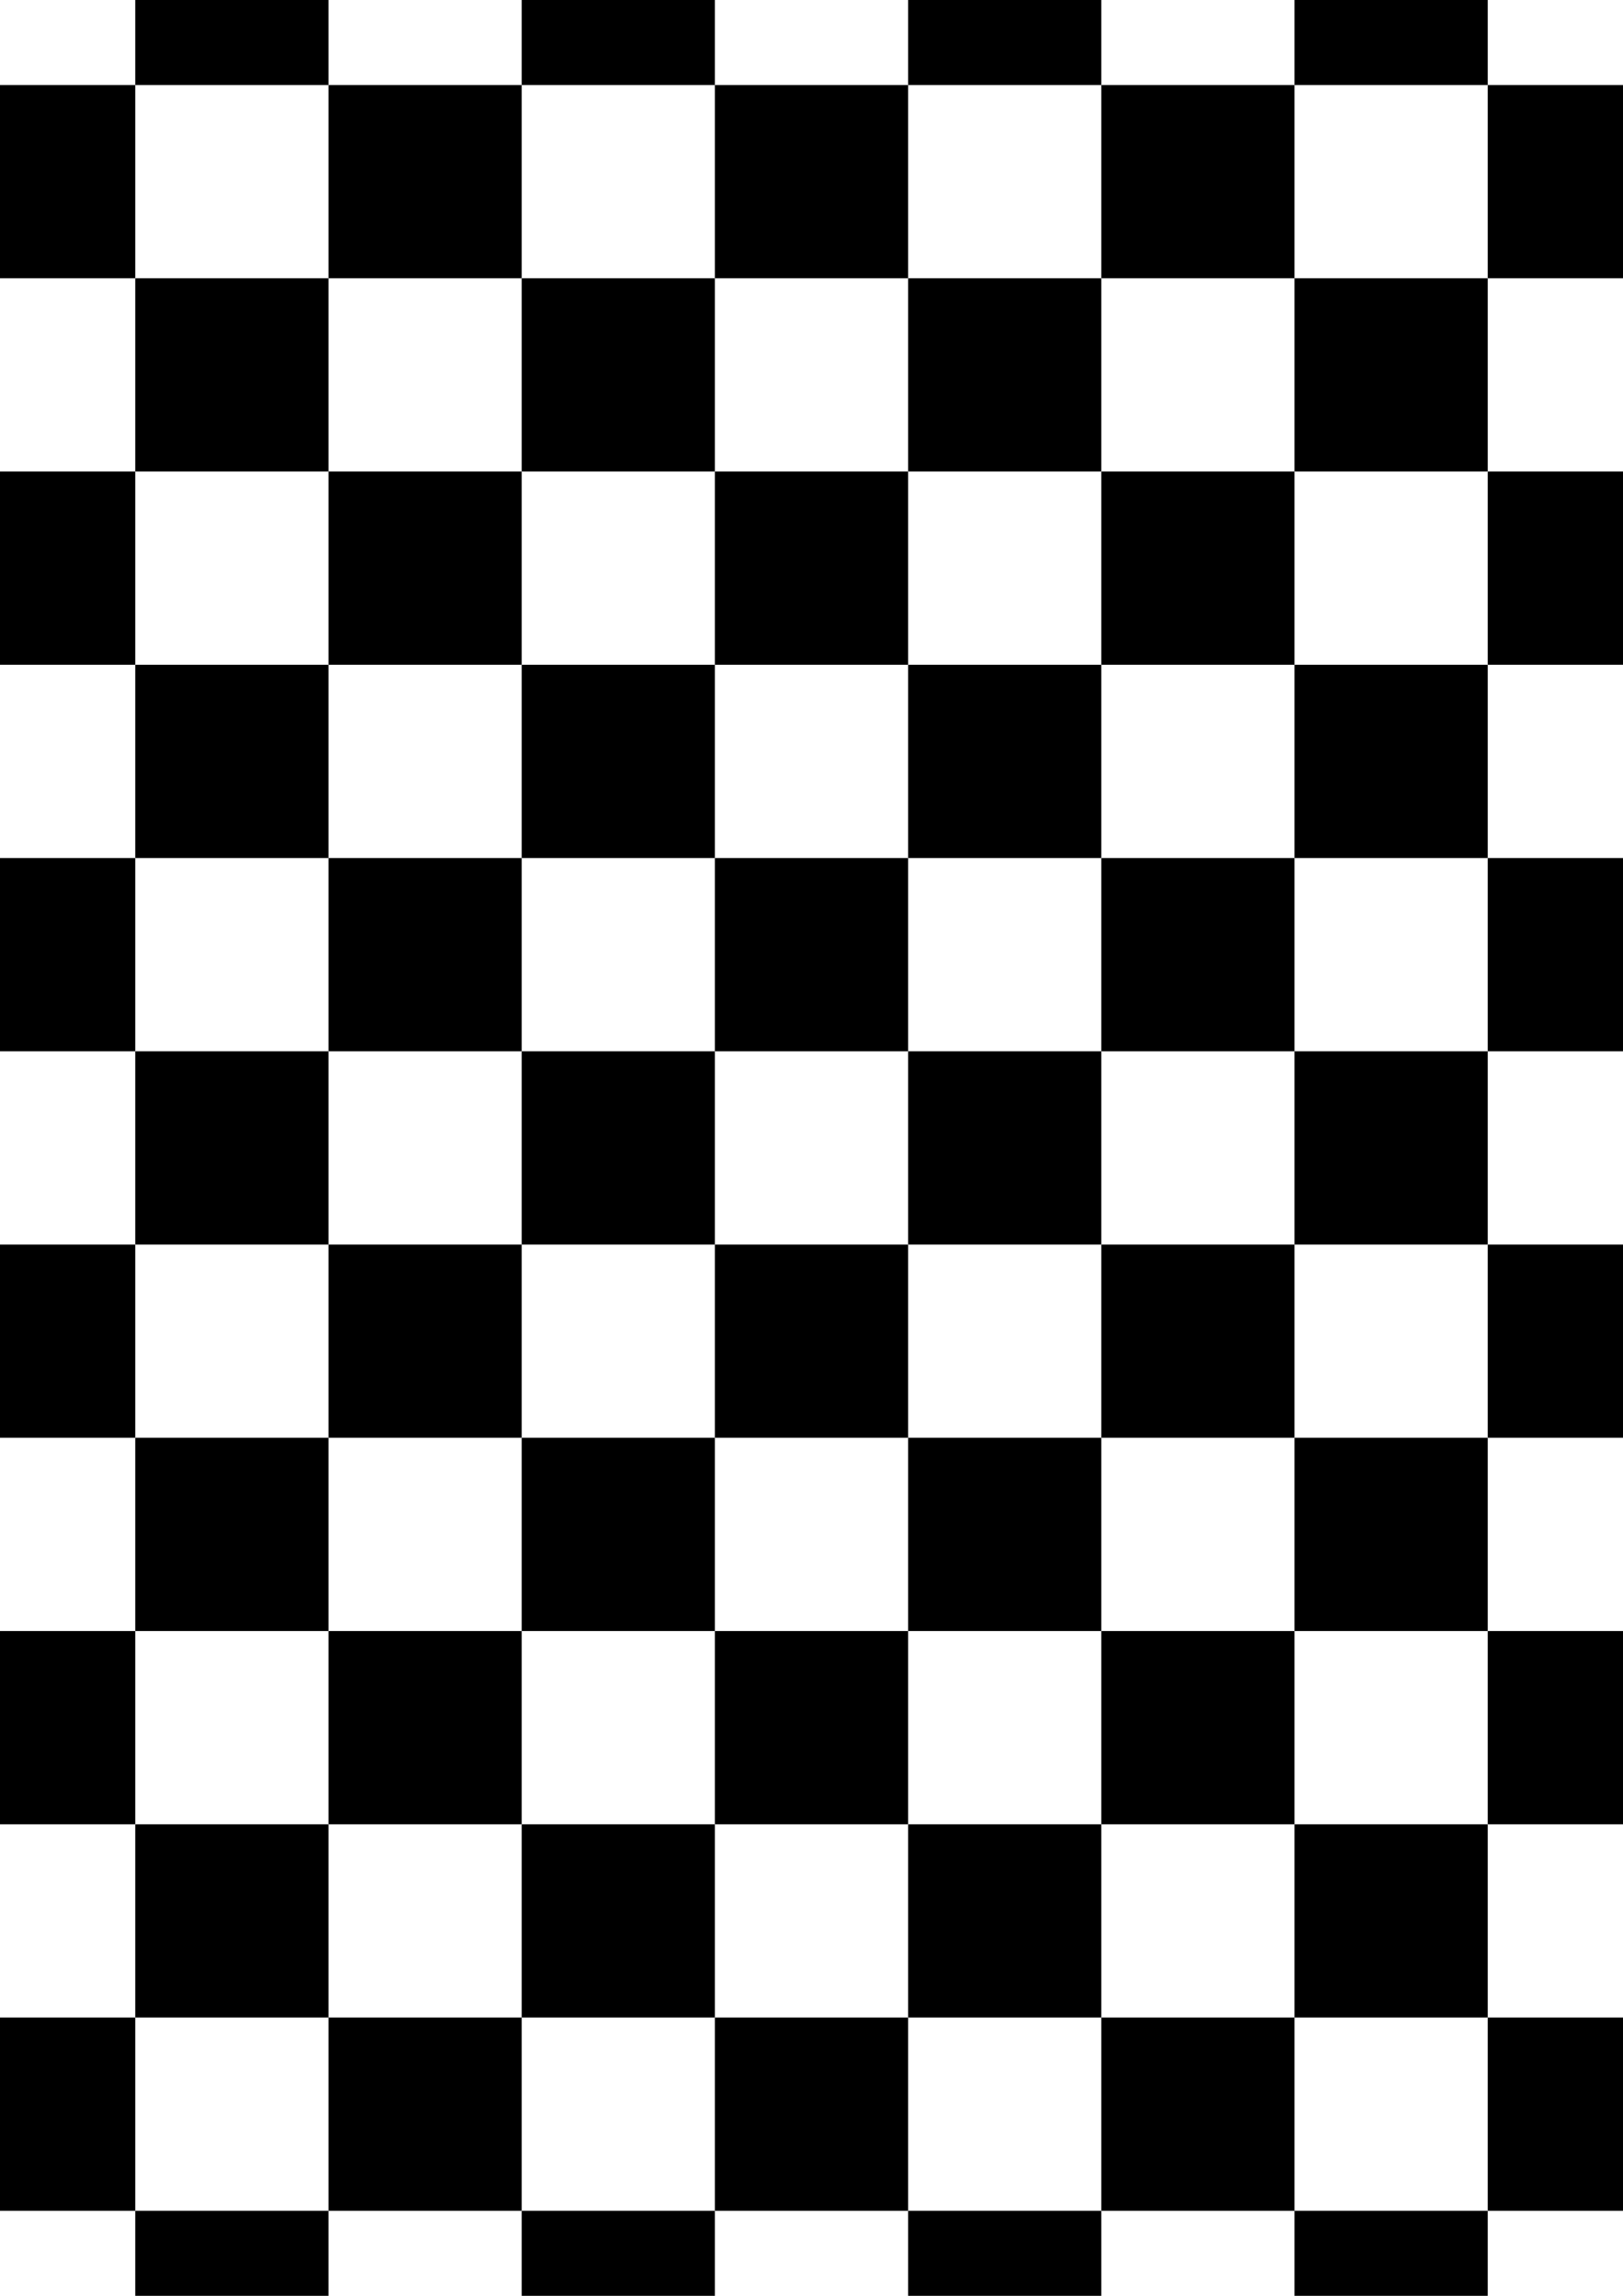 <?xml version="1.0" encoding="utf-8" standalone="no"?>
<!DOCTYPE svg PUBLIC "-//W3C//DTD SVG 1.1//EN" "http://www.w3.org/Graphics/SVG/1.1/DTD/svg11.dtd">

<svg width="210mm" height="297mm" viewBox="0 0 210 297" xmlns="http://www.w3.org/2000/svg" xmlns:xlink="http://www.w3.org/1999/xlink" version="1.1" style="stroke:black; fill:none; stroke-width:0.5pt; stroke-linejoin:round; text-anchor:middle" font-family="Helvetica, Arial, FreeSans, Sans, sans, sans-serif">

<g>

<rect x="-32.5" y="-114.0" width="25.0" height="25.0" fill="black" stroke="none" />

<rect x="-32.5" y="-64.0" width="25.0" height="25.0" fill="black" stroke="none" />

<rect x="-32.5" y="-14.0" width="25.0" height="25.0" fill="black" stroke="none" />

<rect x="-32.5" y="36.0" width="25.0" height="25.0" fill="black" stroke="none" />

<rect x="-32.5" y="86.0" width="25.0" height="25.0" fill="black" stroke="none" />

<rect x="-32.5" y="136.0" width="25.0" height="25.0" fill="black" stroke="none" />

<rect x="-32.5" y="186.0" width="25.0" height="25.0" fill="black" stroke="none" />

<rect x="-32.5" y="236.0" width="25.0" height="25.0" fill="black" stroke="none" />

<rect x="-32.5" y="286.0" width="25.0" height="25.0" fill="black" stroke="none" />

<rect x="-32.5" y="336.0" width="25.0" height="25.0" fill="black" stroke="none" />

<rect x="-32.5" y="386.0" width="25.0" height="25.0" fill="black" stroke="none" />

<rect x="-7.5" y="-89.0" width="25.0" height="25.0" fill="black" stroke="none" />

<rect x="-7.5" y="-39.0" width="25.0" height="25.0" fill="black" stroke="none" />

<rect x="-7.5" y="11.0" width="25.0" height="25.0" fill="black" stroke="none" />

<rect x="-7.5" y="61.0" width="25.0" height="25.0" fill="black" stroke="none" />

<rect x="-7.5" y="111.0" width="25.0" height="25.0" fill="black" stroke="none" />

<rect x="-7.5" y="161.0" width="25.0" height="25.0" fill="black" stroke="none" />

<rect x="-7.5" y="211.0" width="25.0" height="25.0" fill="black" stroke="none" />

<rect x="-7.5" y="261.0" width="25.0" height="25.0" fill="black" stroke="none" />

<rect x="-7.5" y="311.0" width="25.0" height="25.0" fill="black" stroke="none" />

<rect x="-7.5" y="361.0" width="25.0" height="25.0" fill="black" stroke="none" />

<rect x="17.5" y="-114.0" width="25.0" height="25.0" fill="black" stroke="none" />

<rect x="17.5" y="-64.0" width="25.0" height="25.0" fill="black" stroke="none" />

<rect x="17.5" y="-14.0" width="25.0" height="25.0" fill="black" stroke="none" />

<rect x="17.5" y="36.0" width="25.0" height="25.0" fill="black" stroke="none" />

<rect x="17.5" y="86.0" width="25.0" height="25.0" fill="black" stroke="none" />

<rect x="17.5" y="136.0" width="25.0" height="25.0" fill="black" stroke="none" />

<rect x="17.5" y="186.0" width="25.0" height="25.0" fill="black" stroke="none" />

<rect x="17.5" y="236.0" width="25.0" height="25.0" fill="black" stroke="none" />

<rect x="17.5" y="286.0" width="25.0" height="25.0" fill="black" stroke="none" />

<rect x="17.5" y="336.0" width="25.0" height="25.0" fill="black" stroke="none" />

<rect x="17.5" y="386.0" width="25.0" height="25.0" fill="black" stroke="none" />

<rect x="42.5" y="-89.0" width="25.0" height="25.0" fill="black" stroke="none" />

<rect x="42.5" y="-39.0" width="25.0" height="25.0" fill="black" stroke="none" />

<rect x="42.5" y="11.0" width="25.0" height="25.0" fill="black" stroke="none" />

<rect x="42.5" y="61.0" width="25.0" height="25.0" fill="black" stroke="none" />

<rect x="42.5" y="111.0" width="25.0" height="25.0" fill="black" stroke="none" />

<rect x="42.5" y="161.0" width="25.0" height="25.0" fill="black" stroke="none" />

<rect x="42.5" y="211.0" width="25.0" height="25.0" fill="black" stroke="none" />

<rect x="42.5" y="261.0" width="25.0" height="25.0" fill="black" stroke="none" />

<rect x="42.5" y="311.0" width="25.0" height="25.0" fill="black" stroke="none" />

<rect x="42.5" y="361.0" width="25.0" height="25.0" fill="black" stroke="none" />

<rect x="67.5" y="-114.0" width="25.0" height="25.0" fill="black" stroke="none" />

<rect x="67.5" y="-64.0" width="25.0" height="25.0" fill="black" stroke="none" />

<rect x="67.5" y="-14.0" width="25.0" height="25.0" fill="black" stroke="none" />

<rect x="67.5" y="36.0" width="25.0" height="25.0" fill="black" stroke="none" />

<rect x="67.5" y="86.0" width="25.0" height="25.0" fill="black" stroke="none" />

<rect x="67.5" y="136.0" width="25.0" height="25.0" fill="black" stroke="none" />

<rect x="67.5" y="186.0" width="25.0" height="25.0" fill="black" stroke="none" />

<rect x="67.5" y="236.0" width="25.0" height="25.0" fill="black" stroke="none" />

<rect x="67.5" y="286.0" width="25.0" height="25.0" fill="black" stroke="none" />

<rect x="67.5" y="336.0" width="25.0" height="25.0" fill="black" stroke="none" />

<rect x="67.5" y="386.0" width="25.0" height="25.0" fill="black" stroke="none" />

<rect x="92.5" y="-89.0" width="25.0" height="25.0" fill="black" stroke="none" />

<rect x="92.5" y="-39.0" width="25.0" height="25.0" fill="black" stroke="none" />

<rect x="92.5" y="11.0" width="25.0" height="25.0" fill="black" stroke="none" />

<rect x="92.5" y="61.0" width="25.0" height="25.0" fill="black" stroke="none" />

<rect x="92.5" y="111.0" width="25.0" height="25.0" fill="black" stroke="none" />

<rect x="92.5" y="161.0" width="25.0" height="25.0" fill="black" stroke="none" />

<rect x="92.5" y="211.0" width="25.0" height="25.0" fill="black" stroke="none" />

<rect x="92.5" y="261.0" width="25.0" height="25.0" fill="black" stroke="none" />

<rect x="92.5" y="311.0" width="25.0" height="25.0" fill="black" stroke="none" />

<rect x="92.5" y="361.0" width="25.0" height="25.0" fill="black" stroke="none" />

<rect x="117.5" y="-114.0" width="25.0" height="25.0" fill="black" stroke="none" />

<rect x="117.5" y="-64.0" width="25.0" height="25.0" fill="black" stroke="none" />

<rect x="117.5" y="-14.0" width="25.0" height="25.0" fill="black" stroke="none" />

<rect x="117.5" y="36.0" width="25.0" height="25.0" fill="black" stroke="none" />

<rect x="117.5" y="86.0" width="25.0" height="25.0" fill="black" stroke="none" />

<rect x="117.5" y="136.0" width="25.0" height="25.0" fill="black" stroke="none" />

<rect x="117.5" y="186.0" width="25.0" height="25.0" fill="black" stroke="none" />

<rect x="117.5" y="236.0" width="25.0" height="25.0" fill="black" stroke="none" />

<rect x="117.5" y="286.0" width="25.0" height="25.0" fill="black" stroke="none" />

<rect x="117.5" y="336.0" width="25.0" height="25.0" fill="black" stroke="none" />

<rect x="117.5" y="386.0" width="25.0" height="25.0" fill="black" stroke="none" />

<rect x="142.5" y="-89.0" width="25.0" height="25.0" fill="black" stroke="none" />

<rect x="142.5" y="-39.0" width="25.0" height="25.0" fill="black" stroke="none" />

<rect x="142.5" y="11.0" width="25.0" height="25.0" fill="black" stroke="none" />

<rect x="142.5" y="61.0" width="25.0" height="25.0" fill="black" stroke="none" />

<rect x="142.5" y="111.0" width="25.0" height="25.0" fill="black" stroke="none" />

<rect x="142.5" y="161.0" width="25.0" height="25.0" fill="black" stroke="none" />

<rect x="142.5" y="211.0" width="25.0" height="25.0" fill="black" stroke="none" />

<rect x="142.5" y="261.0" width="25.0" height="25.0" fill="black" stroke="none" />

<rect x="142.5" y="311.0" width="25.0" height="25.0" fill="black" stroke="none" />

<rect x="142.5" y="361.0" width="25.0" height="25.0" fill="black" stroke="none" />

<rect x="167.5" y="-114.0" width="25.0" height="25.0" fill="black" stroke="none" />

<rect x="167.5" y="-64.0" width="25.0" height="25.0" fill="black" stroke="none" />

<rect x="167.5" y="-14.0" width="25.0" height="25.0" fill="black" stroke="none" />

<rect x="167.5" y="36.0" width="25.0" height="25.0" fill="black" stroke="none" />

<rect x="167.5" y="86.0" width="25.0" height="25.0" fill="black" stroke="none" />

<rect x="167.5" y="136.0" width="25.0" height="25.0" fill="black" stroke="none" />

<rect x="167.5" y="186.0" width="25.0" height="25.0" fill="black" stroke="none" />

<rect x="167.5" y="236.0" width="25.0" height="25.0" fill="black" stroke="none" />

<rect x="167.5" y="286.0" width="25.0" height="25.0" fill="black" stroke="none" />

<rect x="167.5" y="336.0" width="25.0" height="25.0" fill="black" stroke="none" />

<rect x="167.5" y="386.0" width="25.0" height="25.0" fill="black" stroke="none" />

<rect x="192.5" y="-89.0" width="25.0" height="25.0" fill="black" stroke="none" />

<rect x="192.5" y="-39.0" width="25.0" height="25.0" fill="black" stroke="none" />

<rect x="192.5" y="11.0" width="25.0" height="25.0" fill="black" stroke="none" />

<rect x="192.5" y="61.0" width="25.0" height="25.0" fill="black" stroke="none" />

<rect x="192.5" y="111.0" width="25.0" height="25.0" fill="black" stroke="none" />

<rect x="192.5" y="161.0" width="25.0" height="25.0" fill="black" stroke="none" />

<rect x="192.5" y="211.0" width="25.0" height="25.0" fill="black" stroke="none" />

<rect x="192.5" y="261.0" width="25.0" height="25.0" fill="black" stroke="none" />

<rect x="192.5" y="311.0" width="25.0" height="25.0" fill="black" stroke="none" />

<rect x="192.5" y="361.0" width="25.0" height="25.0" fill="black" stroke="none" />

<rect x="217.5" y="-114.0" width="25.0" height="25.0" fill="black" stroke="none" />

<rect x="217.5" y="-64.0" width="25.0" height="25.0" fill="black" stroke="none" />

<rect x="217.5" y="-14.0" width="25.0" height="25.0" fill="black" stroke="none" />

<rect x="217.5" y="36.0" width="25.0" height="25.0" fill="black" stroke="none" />

<rect x="217.5" y="86.0" width="25.0" height="25.0" fill="black" stroke="none" />

<rect x="217.5" y="136.0" width="25.0" height="25.0" fill="black" stroke="none" />

<rect x="217.5" y="186.0" width="25.0" height="25.0" fill="black" stroke="none" />

<rect x="217.5" y="236.0" width="25.0" height="25.0" fill="black" stroke="none" />

<rect x="217.5" y="286.0" width="25.0" height="25.0" fill="black" stroke="none" />

<rect x="217.5" y="336.0" width="25.0" height="25.0" fill="black" stroke="none" />

<rect x="217.5" y="386.0" width="25.0" height="25.0" fill="black" stroke="none" />

</g>

</svg>

